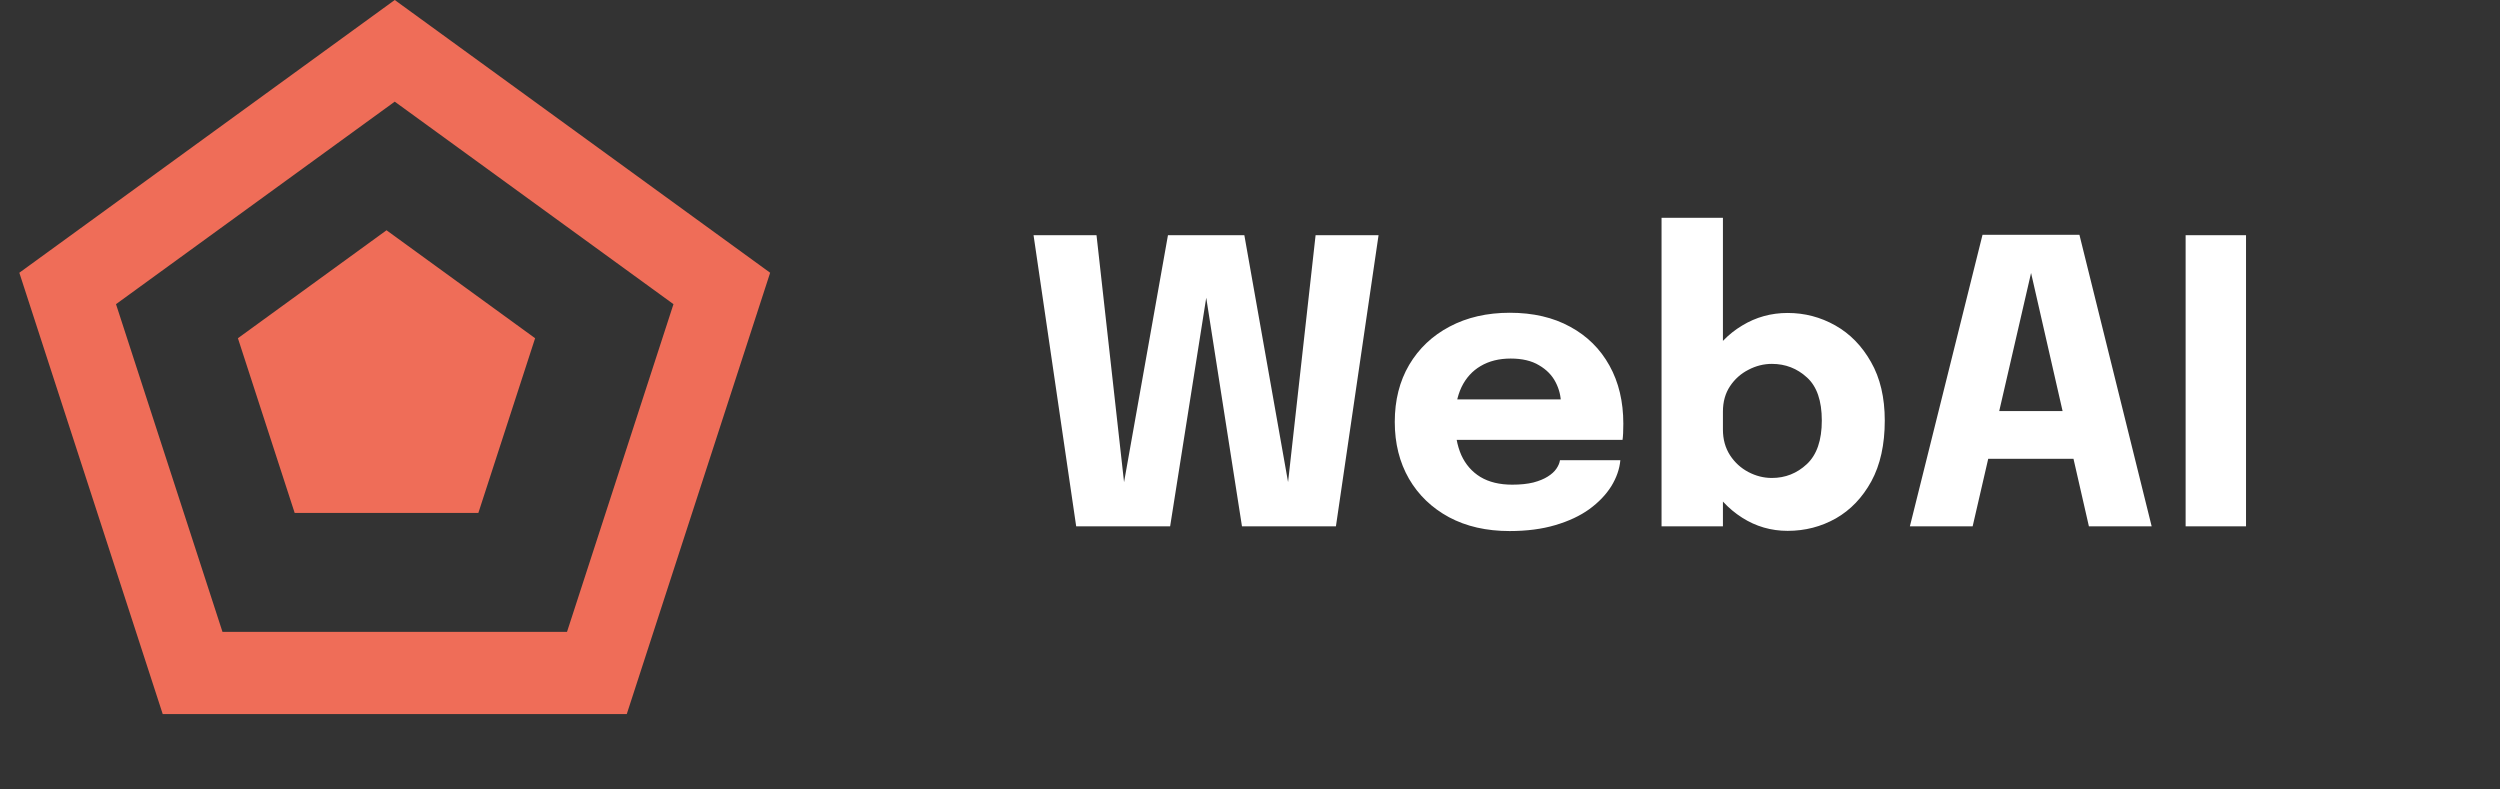 <svg width="152" height="48" viewBox="0 0 152 48" fill="none" xmlns="http://www.w3.org/2000/svg">
<rect x="0" y="0" width="152" height="48" fill="#333333" stroke="none"/>
<g clip-path="url(#clip0_0_4)">
<path d="M65.432 32L62.84 14.3H66.668L68.552 31.196L68.012 31.172L71.012 14.3H75.656L78.644 31.172L78.104 31.196L79.988 14.3H83.816L81.224 32H75.512L73.148 16.88H73.532L71.144 32H65.432ZM86.817 26.744V24.284H95.266L94.906 24.908C94.906 24.844 94.906 24.784 94.906 24.728C94.906 24.664 94.906 24.604 94.906 24.548C94.906 24.092 94.797 23.656 94.582 23.24C94.365 22.816 94.029 22.472 93.573 22.208C93.126 21.936 92.549 21.8 91.846 21.8C91.141 21.8 90.534 21.952 90.022 22.256C89.517 22.552 89.129 22.98 88.858 23.54C88.594 24.1 88.462 24.776 88.462 25.568C88.462 26.384 88.59 27.084 88.846 27.668C89.109 28.244 89.498 28.688 90.01 29C90.529 29.312 91.174 29.468 91.942 29.468C92.438 29.468 92.865 29.424 93.225 29.336C93.585 29.24 93.877 29.12 94.102 28.976C94.334 28.832 94.51 28.672 94.629 28.496C94.749 28.32 94.822 28.148 94.846 27.98H98.517C98.469 28.516 98.285 29.044 97.966 29.564C97.645 30.076 97.201 30.54 96.633 30.956C96.066 31.364 95.374 31.688 94.558 31.928C93.749 32.168 92.826 32.288 91.785 32.288C90.377 32.288 89.15 32.008 88.102 31.448C87.053 30.88 86.242 30.1 85.665 29.108C85.09 28.108 84.802 26.956 84.802 25.652C84.802 24.332 85.094 23.176 85.677 22.184C86.269 21.184 87.09 20.408 88.138 19.856C89.194 19.296 90.413 19.016 91.797 19.016C93.213 19.016 94.438 19.3 95.469 19.868C96.501 20.428 97.297 21.216 97.858 22.232C98.418 23.24 98.698 24.416 98.698 25.76C98.698 25.96 98.694 26.152 98.686 26.336C98.677 26.52 98.665 26.656 98.65 26.744H86.817ZM108.69 32.276C107.682 32.276 106.758 32.008 105.918 31.472C105.078 30.936 104.406 30.212 103.902 29.3C103.398 28.38 103.146 27.348 103.146 26.204C103.146 26.172 103.146 26.144 103.146 26.12C103.146 26.088 103.146 26.052 103.146 26.012L104.754 25.976C104.754 26 104.754 26.024 104.754 26.048C104.754 26.072 104.754 26.096 104.754 26.12C104.754 26.712 104.898 27.232 105.186 27.68C105.474 28.12 105.846 28.46 106.302 28.7C106.758 28.94 107.234 29.06 107.73 29.06C108.546 29.06 109.254 28.78 109.854 28.22C110.462 27.652 110.766 26.768 110.766 25.568C110.766 24.368 110.466 23.496 109.866 22.952C109.266 22.4 108.554 22.124 107.73 22.124C107.234 22.124 106.758 22.244 106.302 22.484C105.846 22.716 105.474 23.048 105.186 23.48C104.898 23.912 104.754 24.428 104.754 25.028L103.146 24.932C103.146 23.78 103.398 22.764 103.902 21.884C104.406 20.996 105.078 20.3 105.918 19.796C106.758 19.284 107.682 19.028 108.69 19.028C109.722 19.028 110.686 19.28 111.582 19.784C112.478 20.288 113.202 21.028 113.754 22.004C114.314 22.98 114.594 24.168 114.594 25.568C114.594 27.032 114.322 28.264 113.778 29.264C113.234 30.256 112.514 31.008 111.618 31.52C110.722 32.024 109.746 32.276 108.69 32.276ZM101.022 32V13.244H104.754V32H101.022ZM116.121 32L120.537 14.276H126.429L130.821 32H127.005L123.477 16.544H123.501L119.937 32H116.121ZM119.289 27.896V24.992H127.689V27.896H119.289ZM132.886 32V14.3H136.558V32H132.886Z" fill="white"/>
<path d="M4.114 17.538L24 3.09L43.886 17.538L36.291 40.916H11.71L4.114 17.538Z" stroke="#EF6D58" stroke-width="5"/>
<path d="M23.5 14L32.535 20.564L29.084 31.186H17.916L14.465 20.564L23.5 14Z" fill="#EF6D58"/>
</g>
<defs>
<clipPath id="clip0_0_4">
<rect width="152" height="48" fill="white"/>
</clipPath>
</defs>
</svg>
